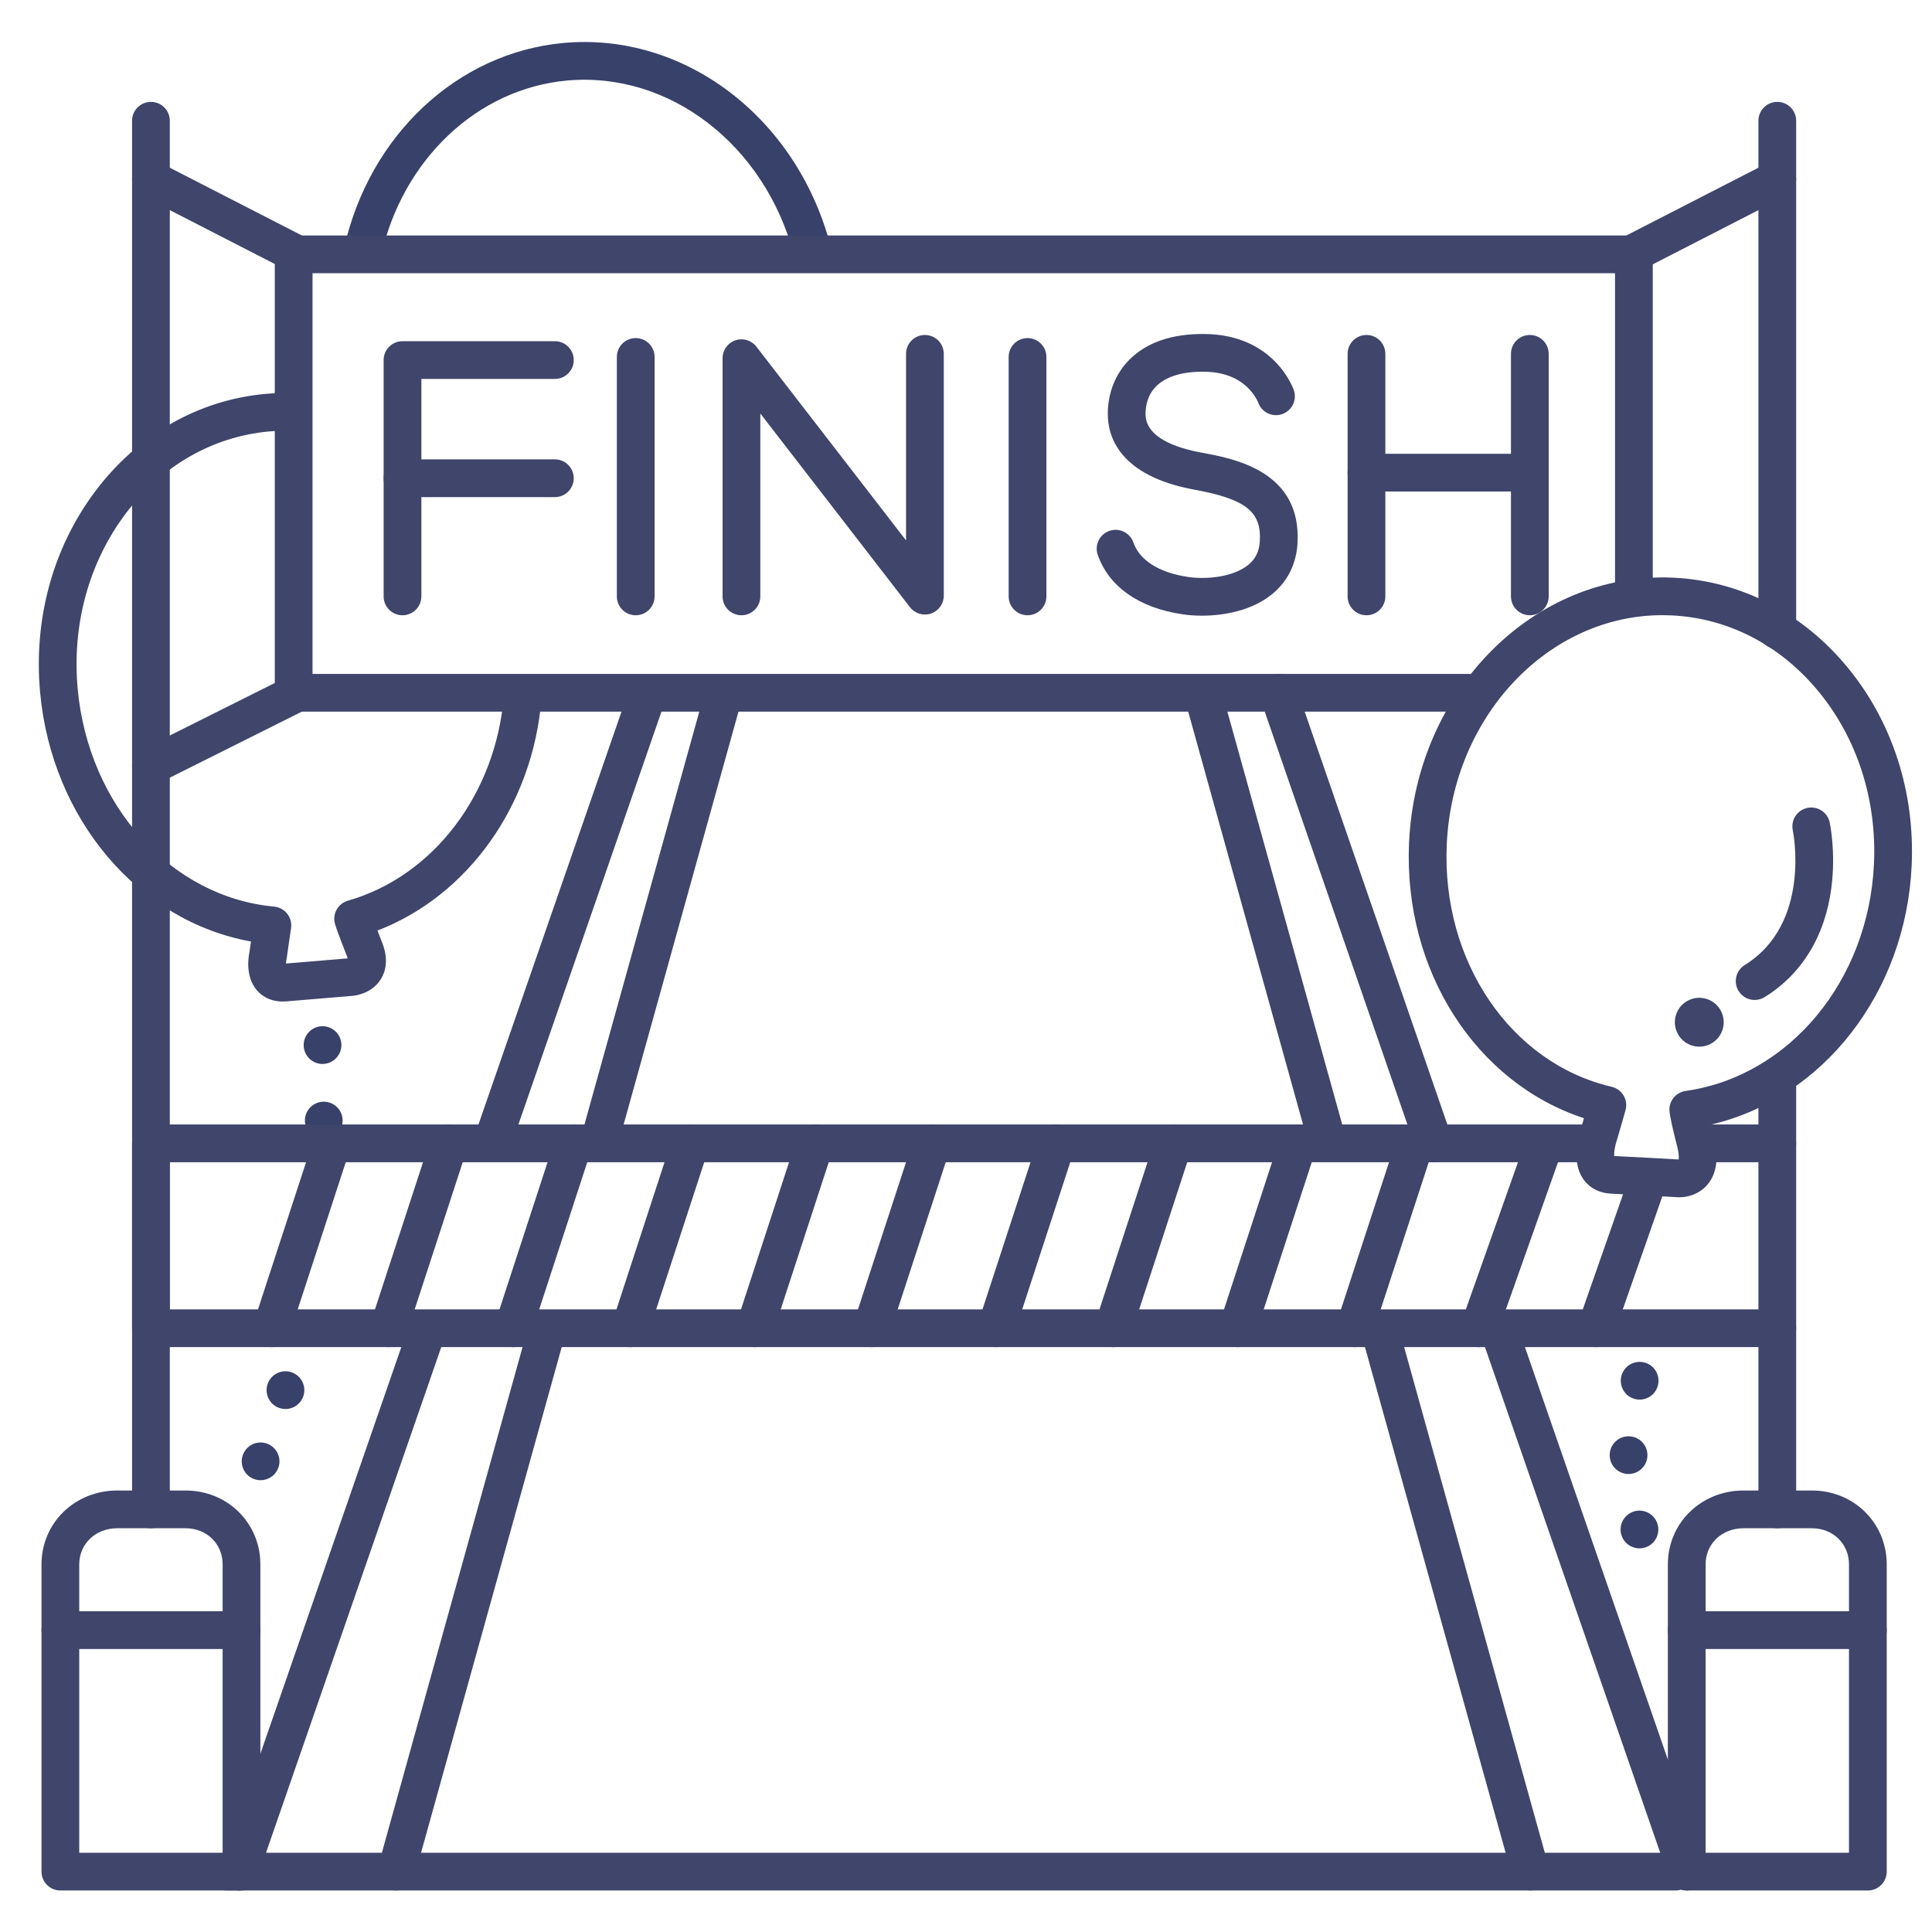 <?xml version="1.0" ?><svg enable-background="new 0 0 512 512" version="1.1" viewBox="0 0 512 512" xml:space="preserve" xmlns="http://www.w3.org/2000/svg" xmlns:xlink="http://www.w3.org/1999/xlink"><g id="Colors"><g><g><path d="M67.02,391.84c-2.52-1.13-3.65-4.09-2.52-6.61l0,0c1.13-2.52,4.08-3.65,6.6-2.52l0,0     c2.52,1.12,3.65,4.08,2.53,6.6l0,0c-0.83,1.86-2.66,2.96-4.57,2.96l0,0C68.38,392.27,67.68,392.13,67.02,391.84z M74.35,373.23     c-2.66-0.71-4.25-3.45-3.53-6.12l0,0c0.71-2.67,3.45-4.25,6.12-3.54l0,0c2.67,0.72,4.25,3.46,3.54,6.13l0,0     c-0.6,2.23-2.62,3.7-4.83,3.7l0,0C75.22,373.4,74.79,373.35,74.35,373.23z M85.74,301.96c-2.76-0.04-4.97-2.3-4.94-5.06l0,0     c0.03-2.76,2.3-4.97,5.06-4.94l0,0c2.76,0.03,4.97,2.29,4.94,5.05l0,0c-0.03,2.74-2.26,4.95-5,4.95l0,0     C85.78,301.96,85.76,301.96,85.74,301.96z M80.48,277.17c-0.12-2.75,2.02-5.09,4.78-5.21l0,0c2.75-0.12,5.09,2.02,5.21,4.78l0,0     c0.12,2.75-2.02,5.09-4.78,5.21l0,0c-0.07,0-0.14,0.01-0.22,0.01l0,0C82.81,281.96,80.6,279.86,80.48,277.17z" fill="#384169"/></g></g><g><g><g><path d="M96.033,72c-0.358,0-0.722-0.039-1.085-0.119c-2.696-0.597-4.398-3.267-3.801-5.962      c6.651-30.044,30.038-51.959,58.194-54.533c31.884-2.917,61.597,19.539,70.658,53.39c0.714,2.667-0.87,5.409-3.537,6.123      c-2.667,0.713-5.409-0.87-6.123-3.537c-7.799-29.134-33.066-48.487-60.087-46.017c-23.805,2.176-43.634,20.958-49.341,46.736      C100.393,70.412,98.326,72,96.033,72z" fill="#384169"/></g></g></g><g><g><g><path d="M74.936,265.411c-3.704,0-5.849-1.801-6.834-2.939c-3.065-3.541-2.313-8.605-2.006-10.089l0.415-2.874      c-29.669-5.354-52.799-32.289-55.885-66.044c-1.774-19.406,3.399-38.301,14.567-53.203      c11.284-15.057,27.318-24.246,45.149-25.876c1.638-0.15,3.3-0.235,4.939-0.252c0.019,0,0.037,0,0.055,0      c2.737,0,4.969,2.204,4.999,4.946c0.03,2.761-2.185,5.024-4.946,5.053c-1.372,0.015-2.764,0.086-4.136,0.211      c-14.977,1.369-28.492,9.152-38.057,21.915c-9.681,12.917-14.16,29.359-12.611,46.296c2.826,30.907,24.719,55.176,52.056,57.706      c1.364,0.126,2.617,0.807,3.466,1.883c0.848,1.076,1.218,2.454,1.022,3.81l-1.159,8.03c-0.02,0.139-0.046,0.277-0.078,0.415      c-0.058,0.273-0.092,0.622-0.101,0.949l16.356-1.369c-0.045-0.154-0.107-0.337-0.191-0.551c-2.515-6.384-3.08-8.179-3.205-8.654      c-0.697-2.632,0.841-5.338,3.458-6.086c22.618-6.47,39.22-28.297,41.313-54.315c0.221-2.752,2.629-4.812,5.385-4.583      c2.752,0.221,4.804,2.632,4.583,5.385c-2.268,28.199-19.476,52.216-43.459,61.432c0.338,0.881,0.744,1.924,1.229,3.156      c1.832,4.648,0.836,7.845-0.321,9.709c-2.373,3.82-6.673,4.366-7.512,4.436l-17.478,1.463      C75.598,265.397,75.261,265.411,74.936,265.411z M75.864,256.237h0.01H75.864z" fill="#3F456B"/></g></g></g><g><g><path d="M130.716,306.961c-0.543,0-1.096-0.089-1.638-0.277c-2.609-0.904-3.991-3.752-3.087-6.361l40.902-118.031     c0.905-2.608,3.753-3.991,6.362-3.087c2.609,0.904,3.991,3.752,3.087,6.361L135.44,303.597     C134.724,305.664,132.787,306.961,130.716,306.961z" fill="#3F456B"/></g></g><g><g><path d="M63.472,501.001c-0.543,0-1.095-0.089-1.637-0.277c-2.609-0.904-3.991-3.752-3.087-6.361l49.463-142.729     c0.904-2.608,3.752-3.991,6.361-3.087c2.609,0.904,3.991,3.752,3.087,6.361L68.197,497.637     C67.48,499.704,65.543,501.001,63.472,501.001z" fill="#3F456B"/></g></g><g><g><path d="M158.98,306.961c-0.444,0-0.895-0.06-1.343-0.185c-2.661-0.74-4.217-3.497-3.477-6.157l32.833-118.031     c0.74-2.661,3.499-4.219,6.157-3.477c2.661,0.74,4.217,3.497,3.477,6.157L163.794,303.3     C163.179,305.512,161.169,306.961,158.98,306.961z" fill="#3F456B"/></g></g><g><g><path d="M105.003,501.001c-0.444,0-0.895-0.06-1.343-0.185c-2.661-0.74-4.217-3.497-3.477-6.157l39.704-142.729     c0.74-2.661,3.499-4.219,6.157-3.477c2.661,0.74,4.217,3.497,3.477,6.157L109.817,497.34     C109.202,499.552,107.192,501.001,105.003,501.001z" fill="#3F456B"/></g></g><g><g><path d="M351.722,307.366c-2.189,0-4.199-1.449-4.814-3.662L313.97,185.299c-0.74-2.66,0.817-5.417,3.478-6.157     c2.661-0.743,5.417,0.816,6.157,3.477l32.938,118.405c0.74,2.66-0.817,5.417-3.478,6.157     C352.616,307.307,352.165,307.366,351.722,307.366z" fill="#3F456B"/></g></g><g><g><path d="M405.586,501.001c-2.189,0-4.199-1.449-4.814-3.662l-39.946-143.6c-0.74-2.66,0.817-5.417,3.478-6.157     c2.662-0.743,5.417,0.816,6.157,3.477l39.946,143.6c0.74,2.66-0.817,5.417-3.478,6.157     C406.48,500.942,406.029,501.001,405.586,501.001z" fill="#3F456B"/></g></g><g><g><path d="M380,308.001c-2.073,0-4.011-1.299-4.726-3.368L334.013,185.23c-0.902-2.61,0.482-5.457,3.093-6.359     c2.611-0.903,5.457,0.483,6.358,3.092l41.262,119.403c0.902,2.61-0.482,5.457-3.093,6.359     C381.093,307.913,380.541,308.001,380,308.001z" fill="#3F456B"/></g></g><g><g><path d="M447,501.001c-2.071,0-4.008-1.297-4.725-3.364l-49.137-141.79c-0.904-2.609,0.479-5.458,3.088-6.361     c2.605-0.905,5.456,0.478,6.361,3.087l49.137,141.79c0.904,2.609-0.479,5.458-3.088,6.361     C448.096,500.912,447.543,501.001,447,501.001z" fill="#3F456B"/></g></g><g><g><g><path d="M72.001,357.001c-0.515,0-1.038-0.08-1.553-0.249c-2.625-0.857-4.059-3.68-3.201-6.305l16-49      c0.856-2.626,3.681-4.059,6.305-3.201c2.625,0.857,4.059,3.68,3.201,6.305l-16,49C76.064,355.662,74.106,357.001,72.001,357.001      z" fill="#3F456B"/></g></g><g><g><path d="M136.001,357.001c-0.515,0-1.038-0.08-1.553-0.249c-2.625-0.857-4.059-3.68-3.201-6.305l16-49      c0.857-2.626,3.683-4.059,6.305-3.201c2.625,0.857,4.059,3.68,3.201,6.305l-16,49      C140.064,355.662,138.106,357.001,136.001,357.001z" fill="#3F456B"/></g></g><g><g><path d="M200.001,357.001c-0.515,0-1.038-0.08-1.553-0.249c-2.625-0.857-4.059-3.68-3.201-6.305l16-49      c0.857-2.625,3.681-4.058,6.305-3.201c2.625,0.857,4.059,3.68,3.201,6.305l-16,49      C204.064,355.662,202.106,357.001,200.001,357.001z" fill="#3F456B"/></g></g><g><g><path d="M264.001,357.001c-0.515,0-1.037-0.08-1.553-0.249c-2.625-0.857-4.059-3.68-3.201-6.305l16-49      c0.857-2.625,3.681-4.058,6.305-3.201c2.625,0.857,4.059,3.68,3.201,6.305l-16,49      C268.064,355.662,266.105,357.001,264.001,357.001z" fill="#3F456B"/></g></g><g><g><path d="M328.001,357.001c-0.515,0-1.037-0.08-1.553-0.249c-2.625-0.857-4.059-3.68-3.201-6.305l16-49      c0.857-2.625,3.681-4.058,6.305-3.201c2.625,0.857,4.059,3.68,3.201,6.305l-16,49      C332.064,355.662,330.105,357.001,328.001,357.001z" fill="#3F456B"/></g></g><g><g><path d="M392,357.001c-0.554,0-1.117-0.093-1.669-0.289c-2.604-0.922-3.966-3.779-3.044-6.382l17-48      c0.922-2.603,3.778-3.967,6.382-3.043c2.604,0.922,3.966,3.779,3.044,6.382l-17,48C395.986,355.72,394.059,357.001,392,357.001z      " fill="#3F456B"/></g></g><g><g><path d="M103.001,357.001c-0.515,0-1.038-0.08-1.553-0.249c-2.625-0.857-4.059-3.68-3.201-6.305l16-49      c0.856-2.626,3.682-4.059,6.305-3.201c2.625,0.857,4.059,3.68,3.201,6.305l-16,49      C107.064,355.662,105.106,357.001,103.001,357.001z" fill="#3F456B"/></g></g><g><g><path d="M167.001,357.001c-0.515,0-1.038-0.08-1.553-0.249c-2.625-0.857-4.059-3.68-3.201-6.305l16-49      c0.856-2.626,3.681-4.059,6.305-3.201c2.625,0.857,4.059,3.68,3.201,6.305l-16,49      C171.064,355.662,169.106,357.001,167.001,357.001z" fill="#3F456B"/></g></g><g><g><path d="M231.001,357.001c-0.515,0-1.037-0.08-1.553-0.249c-2.625-0.857-4.059-3.68-3.201-6.305l16-49      c0.857-2.625,3.683-4.058,6.305-3.201c2.625,0.857,4.059,3.68,3.201,6.305l-16,49      C235.064,355.662,233.105,357.001,231.001,357.001z" fill="#3F456B"/></g></g><g><g><path d="M295.001,357.001c-0.515,0-1.037-0.08-1.553-0.249c-2.625-0.857-4.059-3.68-3.201-6.305l16-49      c0.857-2.625,3.683-4.058,6.305-3.201c2.625,0.857,4.059,3.68,3.201,6.305l-16,49      C299.064,355.662,297.105,357.001,295.001,357.001z" fill="#3F456B"/></g></g><g><g><path d="M359.001,357.001c-0.515,0-1.037-0.08-1.553-0.249c-2.625-0.857-4.059-3.68-3.201-6.305l16-49      c0.857-2.625,3.683-4.058,6.305-3.201c2.625,0.857,4.059,3.68,3.201,6.305l-16,49      C363.064,355.662,361.105,357.001,359.001,357.001z" fill="#3F456B"/></g></g><g><g><path d="M423,357.001c-0.548,0-1.105-0.091-1.651-0.282c-2.606-0.912-3.98-3.765-3.068-6.371l14-40      c0.913-2.606,3.769-3.98,6.371-3.067c2.606,0.912,3.98,3.765,3.068,6.371l-14,40C426.998,355.711,425.065,357.001,423,357.001z" fill="#3F456B"/></g></g></g><g><g><g><g><path d="M362.13,163.051c-2.762,0-5-2.239-5-5V93.773c0-2.761,2.238-5,5-5s5,2.239,5,5v64.278       C367.13,160.812,364.892,163.051,362.13,163.051z" fill="#3F456B"/></g></g><g><g><path d="M405.419,163.051c-2.762,0-5-2.239-5-5V93.773c0-2.761,2.238-5,5-5s5,2.239,5,5v64.278       C410.419,160.812,408.181,163.051,405.419,163.051z" fill="#3F456B"/></g></g><g><g><path d="M405.419,130.256H362.13c-2.762,0-5-2.239-5-5s2.238-5,5-5h43.289c2.762,0,5,2.239,5,5       S408.181,130.256,405.419,130.256z" fill="#3F456B"/></g></g></g><g><g><g><g><path d="M106.667,163.051c-2.761,0-5-2.239-5-5V95.421c0-2.761,2.239-5,5-5h40.38c2.761,0,5,2.239,5,5        s-2.239,5-5,5h-35.38v57.629C111.667,160.812,109.428,163.051,106.667,163.051z" fill="#3F456B"/></g></g><g><g><path d="M147.046,131.736h-40.38c-2.761,0-5-2.239-5-5s2.239-5,5-5h40.38c2.761,0,5,2.239,5,5        S149.808,131.736,147.046,131.736z" fill="#3F456B"/></g></g><g><g><path d="M168.472,163.051c-2.761,0-5-2.239-5-5V94.597c0-2.761,2.239-5,5-5s5,2.239,5,5v63.454        C173.472,160.812,171.233,163.051,168.472,163.051z" fill="#3F456B"/></g></g><g><g><path d="M272.306,163.051c-2.762,0-5-2.239-5-5V94.597c0-2.761,2.238-5,5-5s5,2.239,5,5v63.454        C277.306,160.812,275.067,163.051,272.306,163.051z" fill="#3F456B"/></g></g><g><g><path d="M196.491,163.051c-2.761,0-5-2.239-5-5V94.924c0-2.139,1.361-4.041,3.385-4.732        c2.022-0.692,4.264-0.018,5.572,1.675l39.664,51.343V93.773c0-2.761,2.238-5,5-5s5,2.239,5,5v64.088        c0,2.139-1.36,4.041-3.385,4.732c-2.025,0.691-4.264,0.018-5.572-1.675l-39.664-51.343v48.476        C201.491,160.812,199.252,163.051,196.491,163.051z" fill="#3F456B"/></g></g><g><g><path d="M318.53,163.159c-1.812,0-3.523-0.128-5.052-0.35c-11.544-1.673-19.552-7.258-22.55-15.727        c-0.922-2.603,0.441-5.46,3.044-6.382c2.604-0.921,5.461,0.442,6.382,3.044c2.292,6.473,10.104,8.522,14.558,9.167        c4.886,0.707,11.937,0.007,15.881-3.201c1.929-1.568,2.903-3.554,3.069-6.248c0.482-7.865-3.717-11.189-17.282-13.681        c-20.014-3.676-23.002-14.149-23.002-20.065c0-5.62,2.059-10.758,5.797-14.468c4.572-4.536,11.209-6.811,19.791-6.736        c18.484,0.144,23.511,14.294,23.716,14.897c0.89,2.614-0.509,5.455-3.123,6.344c-2.598,0.884-5.414-0.489-6.324-3.066        c-0.053-0.136-0.863-2.167-2.949-4.129c-2.815-2.647-6.649-4.009-11.397-4.045c-5.751-0.078-10.097,1.282-12.669,3.835        c-2.348,2.33-2.841,5.293-2.841,7.369c0,6.207,8.053,8.989,14.809,10.23c8.646,1.588,26.638,4.893,25.456,24.129        c-0.334,5.447-2.664,10.078-6.74,13.393C331.897,161.704,324.642,163.159,318.53,163.159z" fill="#3F456B"/></g></g></g></g></g></g><g id="Lines"><g><g><path d="M444,501H60c-2.761,0-5-2.239-5-5s2.239-5,5-5h384c2.762,0,5,2.239,5,5S446.762,501,444,501z" fill="#3F456B"/></g></g><g><g><path d="M40,405c-2.761,0-5-2.239-5-5V32c0-2.761,2.239-5,5-5s5,2.239,5,5v368C45,402.761,42.761,405,40,405z" fill="#3F456B"/></g></g><g><g><path d="M64,501H16c-2.761,0-5-2.239-5-5v-81.422C11,403.6,19.819,395,31.078,395h18.094     C60.291,395,69,403.6,69,414.578V496C69,498.761,66.761,501,64,501z M21,491h38v-76.422c0-5.46-4.225-9.578-9.828-9.578H31.078     C25.333,405,21,409.118,21,414.578V491z" fill="#3F456B"/></g></g><g><g><path d="M471,405c-2.762,0-5-2.239-5-5V288c0-2.761,2.238-5,5-5s5,2.239,5,5v112C476,402.761,473.762,405,471,405     z" fill="#3F456B"/></g></g><g><g><path d="M471,172c-2.762,0-5-2.239-5-5V32c0-2.761,2.238-5,5-5s5,2.239,5,5v135C476,169.761,473.762,172,471,172z     " fill="#3F456B"/></g></g><g><g><path d="M495,501h-48c-2.762,0-5-2.239-5-5v-81.422C442,403.6,450.819,395,462.078,395h18.094     C491.29,395,500,403.6,500,414.578V496C500,498.761,497.762,501,495,501z M452,491h38v-76.422c0-5.46-4.226-9.578-9.828-9.578     h-18.094c-5.745,0-10.078,4.118-10.078,9.578V491z" fill="#3F456B"/></g></g><g><g><path d="M433.004,72.001c-1.815,0-3.566-0.992-4.452-2.718c-1.261-2.457-0.291-5.47,2.165-6.731l38-19.5     c2.456-1.26,5.471-0.292,6.731,2.166c1.261,2.457,0.291,5.47-2.165,6.731l-38,19.5C434.553,71.823,433.772,72.001,433.004,72.001     z" fill="#3F456B"/></g></g><g><g><path d="M77.996,72.001c-0.769,0-1.548-0.178-2.279-0.553l-38-19.5c-2.457-1.261-3.426-4.274-2.166-6.731     c1.26-2.457,4.274-3.426,6.731-2.166l38,19.5c2.457,1.261,3.426,4.274,2.166,6.731C81.562,71.009,79.812,72.001,77.996,72.001z" fill="#3F456B"/></g></g><g><g><path d="M40.004,208.001c-1.834,0-3.6-1.013-4.476-2.765c-1.235-2.47-0.234-5.473,2.236-6.708l38-19     c2.468-1.235,5.473-0.234,6.708,2.236c1.235,2.47,0.234,5.473-2.236,6.708l-38,19C41.519,207.831,40.755,208.001,40.004,208.001z     " fill="#3F456B"/></g></g><g><g><path d="M471,357H40c-2.761,0-5-2.239-5-5v-49c0-2.761,2.239-5,5-5h382c2.762,0,5,2.239,5,5s-2.238,5-5,5H45v39     h426c2.762,0,5,2.239,5,5S473.762,357,471,357z" fill="#3F456B"/></g></g><g><g><path d="M392,188.597H77.824c-2.761,0-5-2.239-5-5V67.403c0-2.761,2.239-5,5-5H433c2.762,0,5,2.239,5,5V158     c0,2.761-2.238,5-5,5s-5-2.239-5-5V72.403H82.824v106.194H392c2.762,0,5,2.239,5,5S394.762,188.597,392,188.597z" fill="#3F456B"/></g></g><g><g><g><path d="M445.066,317.288c-0.241,0-0.474-0.009-0.695-0.027c-1.054-0.06-12.118-0.681-17.388-0.928      c-3.212-0.151-5.874-1.57-7.495-3.997c-3.148-4.713-1.124-11.474-0.53-13.187l0.811-2.817      c-28.661-9.353-47.9-39.19-46.353-73.051c1.848-40.383,33.198-71.866,69.947-70.192c17.886,0.818,34.321,9.269,46.277,23.797      c11.835,14.379,17.861,33.019,16.972,52.486c-1.545,33.796-23.613,61.818-53.275,68.671c0.216,0.896,0.48,1.958,0.804,3.214      c1.414,5.494,0.846,9.777-1.689,12.73C450.341,316.446,447.327,317.288,445.066,317.288z M445.23,307.298L445.23,307.298      L445.23,307.298z M427.764,306.358c5.314,0.253,15.697,0.835,17.094,0.914c0.071-0.479,0.105-1.554-0.4-3.522      c-0.89-3.453-1.965-7.892-2.043-9.432c-0.13-2.581,1.729-4.836,4.288-5.201c27.511-3.926,48.505-29.245,49.92-60.202      c0.777-16.99-4.444-33.21-14.702-45.674c-10.136-12.314-23.99-19.475-39.014-20.162c-0.785-0.036-1.567-0.054-2.346-0.054      c-30.194,0-55.6,26.715-57.154,60.714c-1.418,31.003,16.958,58.032,43.695,64.269c1.335,0.311,2.482,1.156,3.177,2.338      c0.693,1.182,0.871,2.596,0.492,3.913l-2.243,7.797c-0.03,0.105-0.063,0.21-0.101,0.313      C427.973,303.662,427.7,305.394,427.764,306.358z M452.386,293.597L452.386,293.597      C452.386,293.598,452.386,293.598,452.386,293.597z" fill="#3F456B"/></g></g></g><g><g><path d="M429.687,406.779L429.687,406.779c-0.804-2.646,0.7-5.44,3.339-6.235l0,0     c2.64-0.795,5.44,0.701,6.235,3.34l0,0c0.797,2.653-0.7,5.439-3.34,6.234l0,0c-1.534,0.46-3.117,0.153-4.326-0.699l0,0     C430.712,408.798,430.022,407.884,429.687,406.779z M426.582,385.608L426.582,385.608c0.01-2.758,2.257-4.991,5.022-4.976l0,0     c2.763,0.002,4.992,2.256,4.982,5.014l0,0l0,0l0,0c-0.016,2.766-2.264,4.986-5.022,4.976l0,0     c-1.063-0.003-2.053-0.333-2.862-0.903l0,0C427.41,388.809,426.575,387.304,426.582,385.608z M429.727,364.509     c0.768-2.652,3.553-4.176,6.208-3.395l0,0c2.646,0.776,4.162,3.556,3.386,6.202l0,0l0,0l0,0c-0.781,2.655-3.561,4.17-6.207,3.395     l0,0c-0.537-0.158-1.039-0.401-1.472-0.707l0,0C429.941,368.807,429.101,366.613,429.727,364.509z" fill="#384169"/></g></g><g><g><path d="M495,437h-48c-2.762,0-5-2.239-5-5s2.238-5,5-5h48c2.762,0,5,2.239,5,5S497.762,437,495,437z" fill="#3F456B"/></g></g><g><g><path d="M64,437H16c-2.761,0-5-2.239-5-5s2.239-5,5-5h48c2.761,0,5,2.239,5,5S66.761,437,64,437z" fill="#3F456B"/></g></g><g><g><path d="M471,308h-21c-2.762,0-5-2.239-5-5s2.238-5,5-5h21c2.762,0,5,2.239,5,5S473.762,308,471,308z" fill="#3F456B"/></g></g><g><g><g><path d="M456.1,273.834c-1.62,3.188-5.515,4.46-8.703,2.841c-3.187-1.619-4.458-5.517-2.838-8.703      c1.618-3.188,5.515-4.458,8.701-2.84C456.448,266.752,457.719,270.647,456.1,273.834z" fill="#3F456B"/></g></g><g><g><path d="M465.005,265c-1.675,0-3.311-0.84-4.256-2.369c-1.454-2.348-0.729-5.43,1.619-6.883      c17.799-11.018,12.796-35.456,12.743-35.701c-0.579-2.7,1.141-5.358,3.841-5.937c2.709-0.579,5.358,1.142,5.937,3.841      c0.069,0.32,1.667,7.949,0.444,17.319c-1.673,12.826-7.794,22.847-17.701,28.98C466.812,264.759,465.903,265,465.005,265z" fill="#3F456B"/></g></g></g></g></svg>